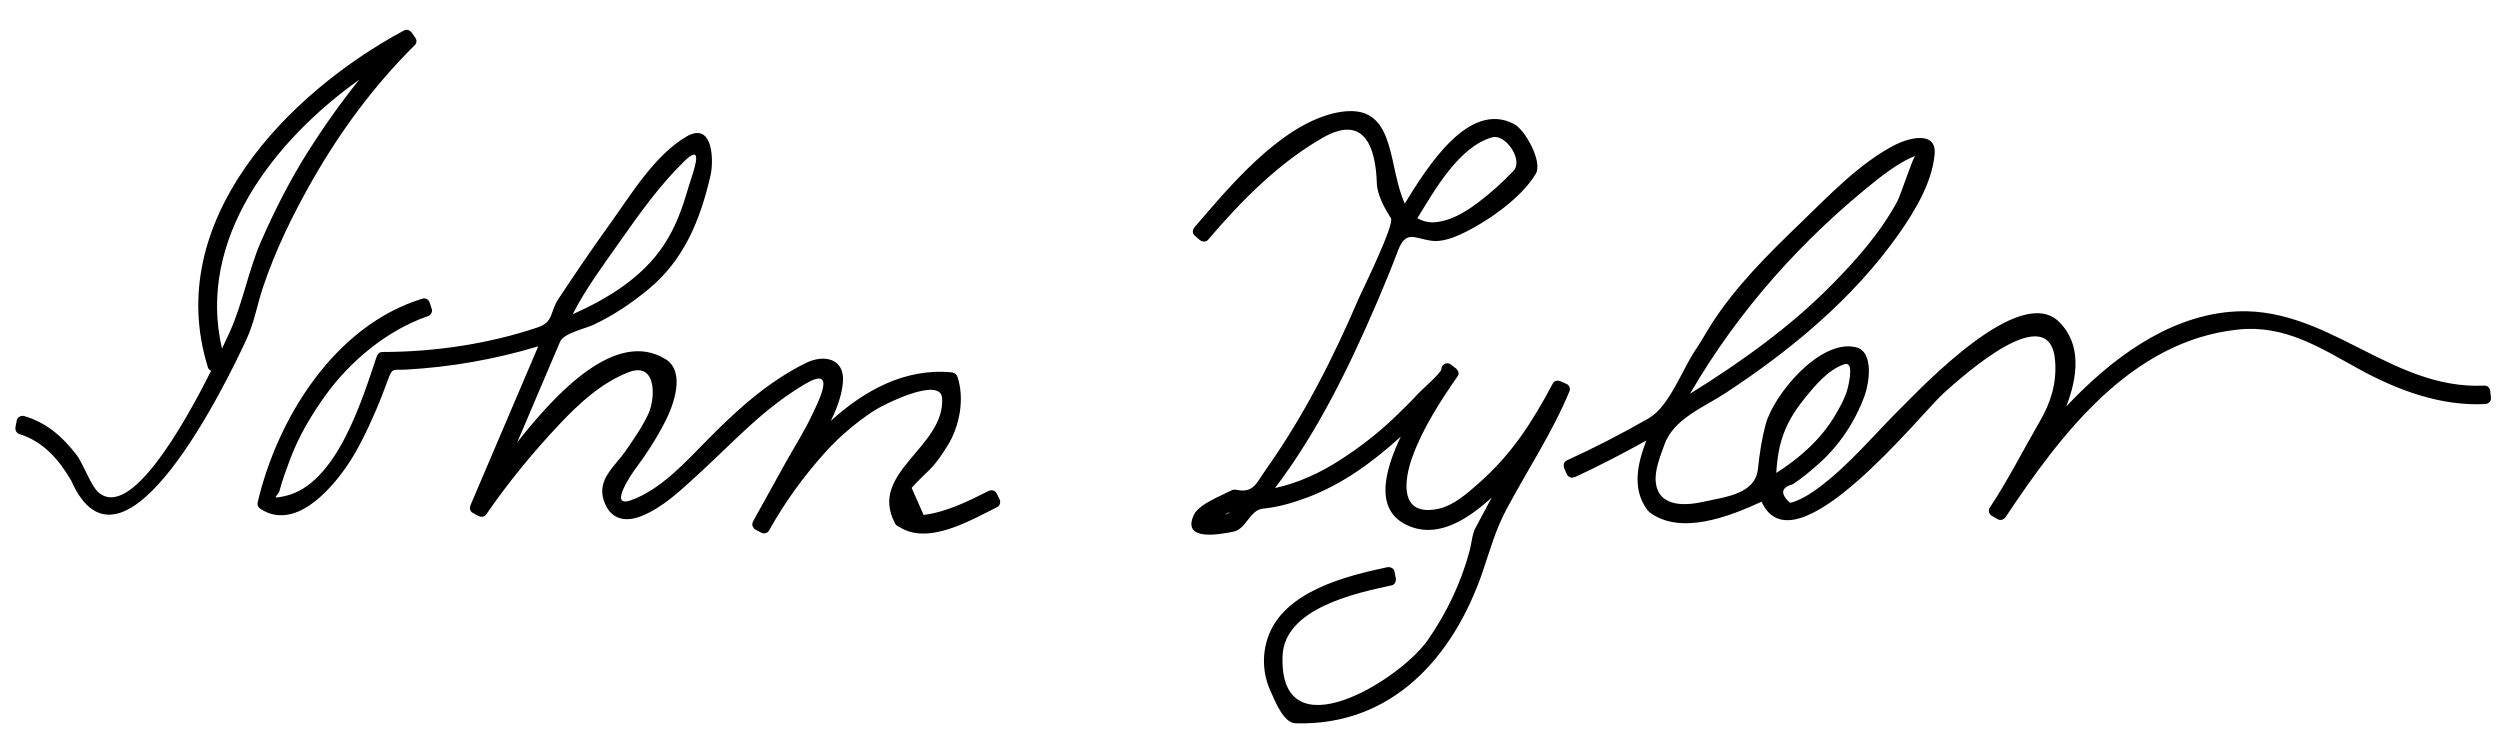 <?xml version="1.0" encoding="UTF-8" standalone="no"?>
<svg xmlns="http://www.w3.org/2000/svg" version="1.1" width="372" height="112">
<path d="m 60.406,4.438 c -0.111,0.013 -0.232,0.065 -0.344,0.125 -17.293,9.307 -35.914,28.399 -29.125,50.094 0.075,0.241 0.246,0.419 0.469,0.531 -4.231,8.425 -11.935,21.871 -16.625,18.188 -1.287,-1.012 -2.317,-4.303 -3.438,-5.75 -2.085,-2.691 -4.44,-4.751 -7.75,-5.719 -0.433,-0.127 -1.002,0.162 -1.094,0.625 -0.065,0.327 -0.122,0.641 -0.188,0.969 -0.096,0.479 0.114,0.945 0.594,1.094 3.478,1.081 5.849,3.752 7.625,6.812 0.008,0.014 0.023,0.018 0.031,0.031 7.68,17.527 23.295,-14.818 26.156,-21.031 1.104,-2.398 1.568,-5.118 2.406,-7.625 1.878,-5.62 4.503,-10.959 7.438,-16.094 4.128,-7.226 9.227,-14.12 15.156,-19.969 0.261,-0.257 0.35,-0.717 0.125,-1.031 L 61.281,4.875 c -0.213,-0.299 -0.542,-0.477 -0.875,-0.438 z m -6.938,7.406 c -2.723,3.379 -5.235,6.922 -7.562,10.594 -2.704,4.266 -5.002,8.785 -7.031,13.406 -1.931,4.397 -2.748,9.311 -4.719,13.625 -0.24,0.526 -0.62,1.342 -1.125,2.406 -3.787,-16.248 7.662,-30.907 20.438,-40.031 z m 147.5,4.688 c -0.757,0.002 -1.623,0.107 -2.594,0.344 -8.038,1.963 -15.503,10.96 -20.625,16.938 -0.29,0.338 -0.384,0.894 0,1.219 0.254,0.215 0.495,0.441 0.75,0.656 0.34,0.288 0.923,0.385 1.25,0 4.908,-5.767 10.513,-11.457 17.125,-15.219 6.176,-3.514 7.828,1.484 8,6.781 0.059,1.8 1.168,3.755 2.094,5.219 0.593,0.937 -4.492,11.239 -4.75,11.844 -3.799,8.893 -8.217,17.594 -13.812,25.5 -1.432,2.023 -1.847,3.55 -4.281,3.094 -0.32,-0.06 -0.568,-0.099 -0.875,0.062 -1.38,0.727 -4.834,2.014 -5.594,3.625 -1.872,3.966 3.724,2.967 5.938,2.5 1.823,-0.385 2.401,-3.219 4.312,-3.406 2.264,-0.221 4.473,-0.862 6.594,-1.656 5.214,-1.952 9.811,-5.305 13.938,-9.062 -2.449,5.145 -4.218,11.474 1.75,13.5 4.19,1.423 8.394,-1.356 11.781,-4.438 -0.802,1.5 -1.604,3 -2.406,4.5 -0.521,0.973 -0.594,2.355 -0.875,3.406 -1.275,4.759 -3.415,9.242 -6.219,13.281 -4.188,6.033 -22.141,17.068 -21.625,2.406 0.25,-7.145 10.977,-9.391 16.25,-10.531 0.49,-0.106 0.683,-0.648 0.594,-1.094 L 207.5,85.031 c -0.097,-0.487 -0.655,-0.718 -1.094,-0.625 -6.098,1.294 -15.335,3.577 -17.719,10.375 -0.923,2.629 -0.804,5.511 0.375,8.062 0.586,1.27 1.839,4.66 3.656,4.781 14.413,0.462 23.584,-9.855 27.938,-22.656 1.181,-3.472 1.851,-6.085 3.594,-9.344 3.063,-5.729 6.862,-11.478 9.312,-17.469 0.136,-0.331 -0.083,-0.854 -0.406,-1 -0.302,-0.137 -0.603,-0.268 -0.906,-0.406 -0.42,-0.19 -0.946,-0.14 -1.188,0.312 -3.079,5.757 -6.048,10.465 -11.062,14.875 -1.694,1.49 -3.72,3.306 -6,3.781 -5.797,1.209 -5.103,-4.201 -3.875,-7.625 1.544,-4.304 4.181,-8.386 6.781,-12.125 0.296,-0.426 0.042,-0.916 -0.312,-1.188 -0.264,-0.202 -0.516,-0.392 -0.781,-0.594 -0.212,-0.163 -0.58,-0.16 -0.844,-0.031 -0.301,0.14 -0.5,0.464 -0.5,0.812 0,0.488 -2.988,3.103 -3.406,3.562 -1.117,1.226 -2.307,2.382 -3.5,3.531 -2.53,2.437 -5.327,4.573 -8.281,6.469 -2.91,1.866 -6.16,3.36 -9.562,4.094 6.365,-8.392 11.041,-18.016 15.188,-27.656 1.085,-2.522 2.123,-5.056 3.094,-7.625 1.223,-3.238 2.476,-1.809 5.156,-1.5 1.366,0.158 3.048,-0.439 4.25,-1 3.793,-1.772 8.996,-5.367 11.125,-9 1.033,-1.764 -1.569,-6.499 -3.219,-7.375 -6.788,-3.604 -13.006,6.516 -16.281,11.812 -2.434,-5.201 -1.343,-13.769 -8.062,-13.75 z m -97.5,3.281 c -0.38,0.056 -0.82,0.211 -1.312,0.5 -4.784,2.806 -8.254,8.645 -11.438,13.062 -2.636,3.658 -5.17,7.396 -7.656,11.156 -1.215,1.837 -0.695,3.384 -2.969,4.156 -7.327,2.488 -15.457,3.688 -23.188,3.688 -0.407,0 -0.717,0.284 -0.844,0.656 -2.094,6.14 -5.888,19.074 -13.656,20.781 -2.377,0.523 -1.01,-0.025 -0.812,-0.781 0.412,-1.584 0.994,-3.124 1.562,-4.656 1.281,-3.444 3.171,-6.625 5.312,-9.594 C 52.151,53.678 57.661,49.12 63.625,47.062 64.065,46.91 64.396,46.477 64.25,46 64.152,45.681 64.035,45.35 63.938,45.031 63.8,44.584 63.341,44.295 62.875,44.438 49.818,48.401 41.262,62.257 38.344,74.75 c -0.093,0.398 0.065,0.748 0.406,0.969 5.058,3.282 10.318,-2.678 12.844,-6.344 1.73,-2.511 3.024,-5.313 4.25,-8.094 0.724,-1.642 1.344,-3.32 1.969,-5 0.597,-1.605 0.777,-1.185 2.531,-1.281 6.691,-0.365 13.337,-1.53 19.75,-3.469 -3.349,7.856 -6.715,15.737 -10.062,23.594 -0.183,0.429 -0.143,0.936 0.312,1.188 0.291,0.159 0.584,0.309 0.875,0.469 0.441,0.242 0.912,0.088 1.188,-0.312 3.237,-4.714 6.896,-9.149 10.812,-13.312 2.941,-3.126 6.285,-6.22 10.344,-7.781 4.126,-1.587 4.028,3.789 2.906,6.219 -0.898,1.944 -2.168,3.741 -3.375,5.5 -1.553,2.261 -4.303,4.223 -3.25,7.375 0.921,2.758 3.067,3.332 5.625,2.312 3.171,-1.262 5.901,-3.902 8.375,-6.156 5.341,-4.868 9.69,-9.817 16.031,-13.531 4.74,-2.776 1.844,2.762 0.969,4.625 -1.172,2.497 -2.663,4.813 -4,7.219 -1.597,2.876 -3.183,5.749 -4.781,8.625 -0.048,0.086 -0.075,0.188 -0.094,0.281 -0.014,0.063 -0.033,0.122 -0.031,0.188 9.8e-4,0.056 0.02,0.102 0.031,0.156 0.004,0.02 -0.005,0.042 0,0.062 0.013,0.047 0.041,0.08 0.062,0.125 0.074,0.17 0.183,0.319 0.344,0.406 0.294,0.157 0.581,0.31 0.875,0.469 0.413,0.222 0.951,0.115 1.188,-0.312 2.337,-4.209 5.152,-8.075 8.375,-11.656 2.086,-2.317 4.479,-4.327 7.062,-6.062 1.525,-1.025 10.117,-5.306 10.312,-1.969 0.424,7.26 -10.882,11.016 -7.094,18.438 0.033,0.152 0.115,0.306 0.281,0.438 0.012,0.009 0.019,0.022 0.031,0.031 0.108,0.1 0.246,0.194 0.375,0.219 4.292,2.846 10.728,-0.997 14.625,-2.938 0.443,-0.222 0.518,-0.786 0.312,-1.188 -0.151,-0.297 -0.285,-0.579 -0.438,-0.875 -0.227,-0.444 -0.78,-0.516 -1.188,-0.312 -3.039,1.518 -6.24,3.128 -9.656,3.562 -0.592,-1.345 -1.188,-2.687 -1.781,-4.031 0.843,-0.937 1.74,-1.823 2.656,-2.688 1.063,-1.041 1.905,-2.343 2.688,-3.594 1.8,-2.879 2.569,-6.987 1.469,-10.25 -0.135,-0.4 -0.433,-0.616 -0.844,-0.656 -6.949,-0.674 -13.014,2.698 -18,7.219 0.944,-1.923 1.686,-3.932 1.812,-5.875 0.223,-3.43 -2.845,-4.074 -5.562,-2.719 -5.754,2.866 -10.298,7.043 -14.75,11.562 -3.146,3.195 -6.957,7.396 -11.344,8.875 -3.361,1.133 0.478,-4.329 0.75,-4.688 1.686,-2.223 3.16,-4.551 4.438,-7.031 1.215,-2.358 3.132,-7.418 0.062,-9.312 -7.364,-4.543 -16.265,5.007 -22.062,12.375 2.126,-4.988 4.249,-9.981 6.375,-14.969 0.543,-1.274 3.699,-1.917 5,-2.531 2.947,-1.391 5.649,-3.213 8.156,-5.281 5.323,-4.392 7.704,-10.348 9.219,-16.875 0.461,-1.988 0.407,-6.738 -2.25,-6.344 z m 118.938,0.562 c 1.944,-0.023 4.204,3.561 2.812,5.031 -1.643,1.737 -3.437,3.341 -5.344,4.781 -1.934,1.46 -4.271,2.831 -6.75,2.906 -0.834,-0.018 -1.555,-0.248 -2.219,-0.625 2.581,-4.196 6.196,-10.645 11.125,-12.031 0.126,-0.035 0.245,-0.061 0.375,-0.062 z m 63.281,0.156 c -1.306,0.004 -2.857,0.588 -3.719,1.031 -5.3,2.727 -9.922,7.642 -14.156,11.719 -4.692,4.517 -9.521,9.309 -13.062,14.812 -0.838,1.301 -1.556,2.647 -2.438,3.938 -2.002,2.93 -3.892,8.435 -7,10.219 -3.973,2.279 -8.052,4.379 -12.219,6.281 -0.468,0.214 -0.489,0.82 -0.312,1.219 0.136,0.306 0.272,0.601 0.406,0.906 0.024,0.055 0.06,0.082 0.094,0.125 0.017,0.022 0.043,0.042 0.062,0.062 0.127,0.12 0.292,0.202 0.469,0.219 0.046,0.007 0.074,0.031 0.125,0.031 0.033,0 0.062,-0.028 0.094,-0.031 0.011,-0.001 0.021,0.001 0.031,0 0.051,-0.004 0.103,-0.048 0.156,-0.062 0.053,-0.015 0.109,-0.009 0.156,-0.031 0.006,0.004 0.025,-0.004 0.031,0 3.591,-1.661 7.097,-3.504 10.562,-5.406 -1.3,3.419 -2.163,7.134 0.125,10.281 0.083,0.113 0.178,0.221 0.281,0.281 0.017,0.015 0.012,0.048 0.031,0.062 4.604,3.53 11.874,0.699 16.719,-1.531 4.838,10.692 23.641,-13.052 27.094,-16.156 2.979,-2.677 15.962,-14.347 16.594,-4.688 0.219,3.334 -0.677,6.114 -2.281,8.875 -2.476,4.263 -4.734,8.774 -7.469,12.875 -0.263,0.395 -0.083,0.962 0.312,1.188 0.289,0.165 0.585,0.334 0.875,0.5 0.433,0.247 0.921,0.086 1.188,-0.312 8.215,-12.322 18.665,-26.252 34.625,-27.906 6.97,-0.722 12.227,2.74 17.938,5.875 5.745,3.154 12.153,5.54 18.781,5.219 0.44,-0.021 0.923,-0.383 0.875,-0.875 -0.032,-0.332 -0.061,-0.668 -0.094,-1 -0.044,-0.456 -0.364,-0.9 -0.875,-0.875 -14.152,0.693 -23.633,-12.317 -37.969,-10.969 -9.494,0.893 -17.713,7.13 -24.25,14.062 1.688,-4.391 2.329,-9.279 -1.125,-12.625 -5.782,-5.6 -19.942,9.338 -23.438,12.812 -4.044,4.019 -7.604,8.385 -12.188,11.844 -1.195,0.901 -2.514,1.736 -3.938,2.219 -0.144,0.036 -0.293,0.058 -0.438,0.094 -1.466,-1.349 -1.329,-2.272 0.406,-2.75 1.337,-0.856 2.559,-1.895 3.75,-2.938 3.14,-2.747 5.555,-6.373 6.969,-10.281 0.641,-1.77 1.45,-6.543 -1.344,-7.188 -5.334,-1.229 -12.229,7.081 -13.406,11.531 -0.569,2.151 -0.897,4.321 -1.125,6.531 -0.395,3.829 -4.823,4.199 -8.094,4.938 -2.275,0.514 -6.759,1.07 -7.125,-3 -0.159,-1.772 0.702,-3.827 1.281,-5.469 1.366,-3.871 5.828,-5.556 9.031,-7.656 9.775,-6.409 19.035,-14.055 25.812,-23.656 2.381,-3.373 5.001,-7.688 5.375,-11.906 0.166,-1.871 -0.882,-2.442 -2.188,-2.438 z m -182.562,2.5 c 1.209,-0.358 -0.267,3.394 -0.688,4.844 -0.905,3.125 -1.879,5.891 -3.688,8.625 -3.159,4.774 -8.329,7.964 -13.531,10.25 1.949,-3.809 4.53,-7.268 7,-10.781 2.929,-4.169 5.938,-8.401 9.594,-11.969 0.613,-0.599 1.033,-0.886 1.312,-0.969 z M 285,23.188 c -0.329,0.13 -2.164,5.8 -2.656,6.719 -2.461,4.607 -5.99,8.607 -9.625,12.312 -6.264,6.387 -13.653,11.654 -21.25,16.375 7.223,-12.425 16.743,-23.084 28.094,-32.062 1.706,-1.283 3.436,-2.551 5.438,-3.344 z m -10.25,30.969 c 1.137,0.031 0.208,3.563 0.125,3.844 -0.431,1.444 -1.189,2.783 -1.969,4.062 -2.095,3.438 -5.219,6.162 -8.594,8.312 0.245,-4.391 1.253,-7.391 4.094,-10.938 1.56,-1.946 3.602,-4.441 6.062,-5.25 0.095,-0.031 0.205,-0.033 0.281,-0.031 z M 183.094,76.125 c -0.23,0.188 -0.439,0.362 -0.656,0.406 -0.051,0.011 -0.105,0.021 -0.156,0.031 0.266,-0.146 0.546,-0.301 0.812,-0.438 z" />
</svg>
